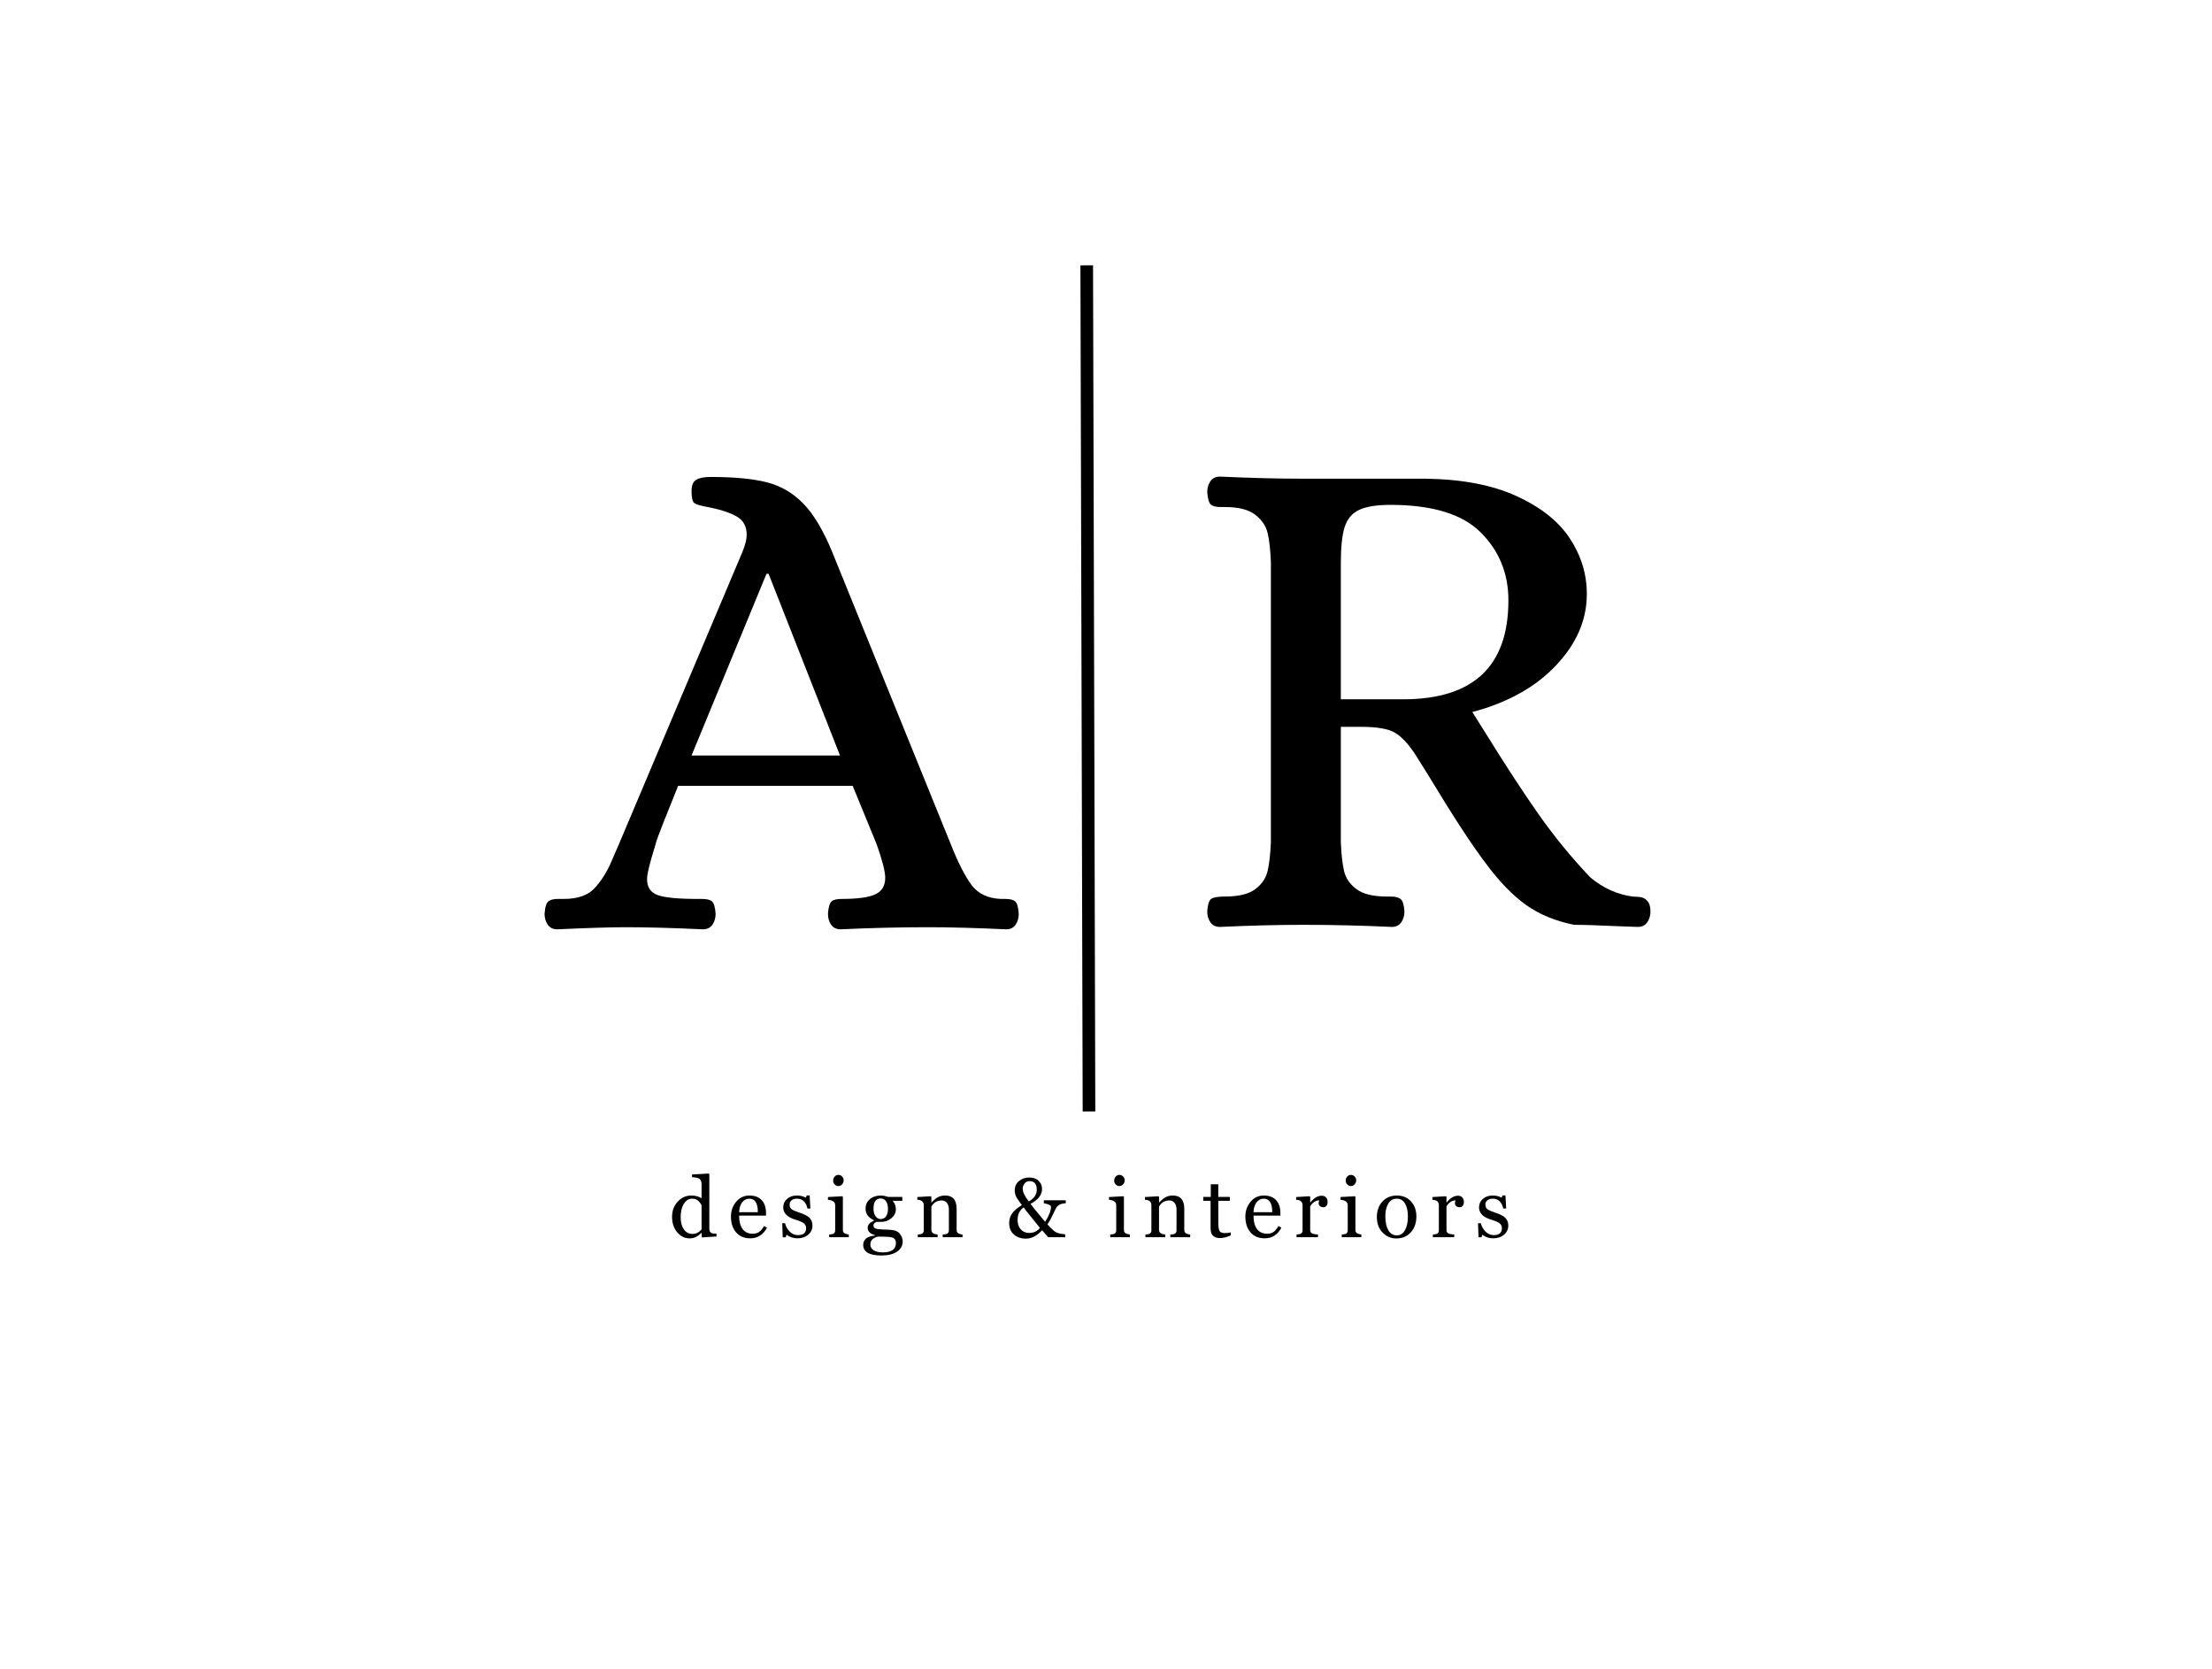 <svg xmlns="http://www.w3.org/2000/svg" xmlns:xlink="http://www.w3.org/1999/xlink" width="700" zoomAndPan="magnify" viewBox="0 0 525.75 396" height="528" preserveAspectRatio="xMidYMid meet" version="1.0"><defs><g/></defs><g fill="#000000" fill-opacity="1"><g transform="translate(159.032, 293.73)"><g><path d="M 7.906 0.047 L 7.75 -0.094 L 7.75 -1 L 7.656 -1.016 C 6.832 -0.148 5.91 0.281 4.891 0.281 C 3.723 0.281 2.734 -0.203 1.922 -1.172 C 1.109 -2.141 0.703 -3.363 0.703 -4.844 C 0.703 -6.281 1.148 -7.484 2.047 -8.453 C 2.953 -9.422 4.031 -9.906 5.281 -9.906 C 6.207 -9.906 7.02 -9.695 7.719 -9.281 L 7.719 -12.641 C 7.719 -13.047 7.602 -13.406 7.375 -13.719 C 7.156 -14.031 6.516 -14.219 5.453 -14.281 L 5.453 -14.906 L 9.406 -15.125 L 9.562 -14.984 L 9.562 -1.984 C 9.562 -1.691 9.633 -1.445 9.781 -1.25 C 9.938 -1.062 10.082 -0.953 10.219 -0.922 C 10.363 -0.891 10.711 -0.859 11.266 -0.828 L 11.266 -0.172 Z M 7.719 -7.5 C 7.719 -7.688 7.52 -8.008 7.125 -8.469 C 6.738 -8.926 6.191 -9.156 5.484 -9.156 C 4.68 -9.156 4.023 -8.754 3.516 -7.953 C 3.004 -7.16 2.75 -6.082 2.75 -4.719 C 2.75 -3.551 3 -2.602 3.5 -1.875 C 4.008 -1.145 4.695 -0.781 5.562 -0.781 C 6.375 -0.781 7.094 -1.141 7.719 -1.859 Z M 7.719 -7.5 "/></g></g></g><g fill="#000000" fill-opacity="1"><g transform="translate(173.032, 293.73)"><g><path d="M 9.266 -2.25 C 8.359 -0.57 7.035 0.266 5.297 0.266 C 3.859 0.266 2.734 -0.207 1.922 -1.156 C 1.109 -2.102 0.703 -3.352 0.703 -4.906 C 0.703 -6.27 1.113 -7.441 1.938 -8.422 C 2.758 -9.41 3.812 -9.906 5.094 -9.906 C 6.363 -9.906 7.336 -9.535 8.016 -8.797 C 8.691 -8.055 9.031 -7.047 9.031 -5.766 L 9.031 -5.125 L 2.641 -5.125 C 2.641 -3.75 2.914 -2.688 3.469 -1.938 C 4.031 -1.195 4.828 -0.828 5.859 -0.828 C 6.43 -0.828 6.922 -0.953 7.328 -1.203 C 7.734 -1.453 8.148 -1.941 8.578 -2.672 Z M 7.094 -5.938 C 7.094 -8.082 6.422 -9.156 5.078 -9.156 C 4.398 -9.156 3.832 -8.867 3.375 -8.297 C 2.926 -7.723 2.68 -6.938 2.641 -5.938 Z M 7.094 -5.938 "/></g></g></g><g fill="#000000" fill-opacity="1"><g transform="translate(185.206, 293.73)"><g><path d="M 1.734 -0.594 L 1.547 0.016 L 0.828 0.016 L 0.719 -3.328 L 1.375 -3.328 C 1.57 -2.555 1.945 -1.891 2.5 -1.328 C 3.062 -0.773 3.707 -0.5 4.438 -0.5 C 5.738 -0.5 6.391 -1.047 6.391 -2.141 C 6.391 -2.586 6.227 -2.957 5.906 -3.25 C 5.594 -3.539 4.93 -3.836 3.922 -4.141 C 1.941 -4.723 0.953 -5.703 0.953 -7.078 C 0.953 -7.891 1.254 -8.562 1.859 -9.094 C 2.461 -9.633 3.242 -9.906 4.203 -9.906 C 4.992 -9.906 5.695 -9.738 6.312 -9.406 L 6.547 -9.922 L 7.234 -9.922 L 7.406 -6.812 L 6.719 -6.812 C 6.363 -8.375 5.52 -9.156 4.188 -9.156 C 3.664 -9.156 3.25 -9.023 2.938 -8.766 C 2.625 -8.504 2.469 -8.176 2.469 -7.781 C 2.469 -7.281 2.617 -6.91 2.922 -6.672 C 3.223 -6.43 3.883 -6.141 4.906 -5.797 C 6.051 -5.43 6.836 -5.008 7.266 -4.531 C 7.691 -4.062 7.906 -3.477 7.906 -2.781 C 7.906 -1.895 7.566 -1.164 6.891 -0.594 C 6.211 -0.02 5.348 0.266 4.297 0.266 C 3.348 0.266 2.492 -0.02 1.734 -0.594 Z M 1.734 -0.594 "/></g></g></g><g fill="#000000" fill-opacity="1"><g transform="translate(196.366, 293.73)"><g><path d="M 2.875 -12.156 C 2.551 -12.156 2.266 -12.285 2.016 -12.547 C 1.773 -12.805 1.656 -13.109 1.656 -13.453 C 1.656 -13.816 1.773 -14.133 2.016 -14.406 C 2.266 -14.676 2.551 -14.812 2.875 -14.812 C 3.238 -14.812 3.539 -14.68 3.781 -14.422 C 4.031 -14.172 4.156 -13.875 4.156 -13.531 C 4.156 -13.164 4.031 -12.844 3.781 -12.562 C 3.539 -12.289 3.238 -12.156 2.875 -12.156 Z M 0.719 0 L 0.719 -0.641 L 1.188 -0.688 C 1.82 -0.738 2.141 -1.055 2.141 -1.641 L 2.141 -7.578 C 2.141 -8.367 1.566 -8.805 0.422 -8.891 L 0.422 -9.547 L 3.812 -9.734 L 3.969 -9.594 L 3.969 -1.766 C 3.969 -1.391 4.082 -1.125 4.312 -0.969 C 4.539 -0.812 4.895 -0.703 5.375 -0.641 L 5.375 0 Z M 0.719 0 "/></g></g></g><g fill="#000000" fill-opacity="1"><g transform="translate(204.743, 293.73)"><g><path d="M 3.188 -0.375 L 3.188 -0.5 C 2.051 -0.832 1.484 -1.398 1.484 -2.203 C 1.484 -2.93 1.969 -3.492 2.938 -3.891 L 2.938 -4.062 C 1.633 -4.664 0.984 -5.57 0.984 -6.781 C 0.984 -7.707 1.32 -8.457 2 -9.031 C 2.688 -9.613 3.551 -9.906 4.594 -9.906 C 5.094 -9.906 5.68 -9.797 6.359 -9.578 L 9.719 -9.578 L 9.719 -8.656 L 7.469 -8.656 L 7.469 -8.609 C 7.945 -8.035 8.188 -7.383 8.188 -6.656 C 8.188 -5.82 7.832 -5.109 7.125 -4.516 C 6.426 -3.93 5.629 -3.641 4.734 -3.641 L 3.562 -3.641 C 3.094 -3.441 2.859 -3.16 2.859 -2.797 C 2.859 -2.617 2.895 -2.469 2.969 -2.344 C 3.051 -2.227 3.195 -2.129 3.406 -2.047 C 3.613 -1.961 4.039 -1.898 4.688 -1.859 L 6.781 -1.766 C 7.883 -1.711 8.664 -1.398 9.125 -0.828 C 9.582 -0.254 9.812 0.352 9.812 1 C 9.812 2.008 9.367 2.816 8.484 3.422 C 7.598 4.035 6.352 4.344 4.75 4.344 C 1.863 4.344 0.422 3.5 0.422 1.812 C 0.422 1.207 0.656 0.703 1.125 0.297 C 1.602 -0.098 2.289 -0.32 3.188 -0.375 Z M 4.562 -9.203 C 3.438 -9.203 2.875 -8.391 2.875 -6.766 C 2.875 -6.047 3.031 -5.457 3.344 -5 C 3.664 -4.539 4.078 -4.312 4.578 -4.312 C 5.129 -4.312 5.555 -4.531 5.859 -4.969 C 6.16 -5.414 6.312 -5.992 6.312 -6.703 C 6.312 -7.461 6.16 -8.066 5.859 -8.516 C 5.555 -8.973 5.125 -9.203 4.562 -9.203 Z M 4.078 -0.141 C 3.754 -0.141 3.348 0.008 2.859 0.312 C 2.367 0.613 2.125 1.102 2.125 1.781 C 2.125 2.32 2.379 2.758 2.891 3.094 C 3.398 3.438 4.133 3.609 5.094 3.609 C 7.164 3.609 8.203 2.859 8.203 1.359 C 8.203 0.973 8.094 0.656 7.875 0.406 C 7.656 0.164 7.266 0.016 6.703 -0.047 C 6.148 -0.109 5.273 -0.141 4.078 -0.141 Z M 4.078 -0.141 "/></g></g></g><g fill="#000000" fill-opacity="1"><g transform="translate(217.434, 293.73)"><g><path d="M 6.625 0 L 6.625 -0.641 L 7.125 -0.688 C 7.77 -0.727 8.094 -1.047 8.094 -1.641 L 8.094 -6.609 C 8.094 -7.254 7.938 -7.77 7.625 -8.156 C 7.32 -8.539 6.926 -8.734 6.438 -8.734 C 5.32 -8.734 4.488 -8.25 3.938 -7.281 L 3.938 -1.734 C 3.938 -1.086 4.43 -0.723 5.422 -0.641 L 5.422 0 L 0.703 0 L 0.703 -0.641 L 1.172 -0.688 C 1.805 -0.738 2.125 -1.055 2.125 -1.641 L 2.125 -7.578 C 2.125 -8.422 1.613 -8.859 0.594 -8.891 L 0.594 -9.547 L 3.797 -9.734 L 3.938 -9.594 L 3.938 -8.266 L 3.984 -8.266 C 4.691 -8.992 5.273 -9.445 5.734 -9.625 C 6.191 -9.812 6.688 -9.906 7.219 -9.906 C 9.031 -9.906 9.938 -8.844 9.938 -6.719 L 9.938 -1.719 C 9.938 -1.07 10.406 -0.711 11.344 -0.641 L 11.344 0 Z M 6.625 0 "/></g></g></g><g fill="#000000" fill-opacity="1"><g transform="translate(231.766, 293.73)"><g/></g></g><g fill="#000000" fill-opacity="1"><g transform="translate(239.109, 293.73)"><g><path d="M 14.203 -8.078 C 13.453 -8.016 12.91 -7.875 12.578 -7.656 C 12.242 -7.445 11.957 -7.086 11.719 -6.578 C 10.844 -4.68 10.219 -3.508 9.844 -3.062 C 10.613 -2.188 11.242 -1.586 11.734 -1.266 C 12.223 -0.953 13 -0.766 14.062 -0.703 L 14.062 0 L 10.016 0 L 8.578 -1.656 C 7.348 -0.32 6.066 0.344 4.734 0.344 C 3.586 0.344 2.633 0.016 1.875 -0.641 C 1.125 -1.305 0.75 -2.211 0.75 -3.359 C 0.75 -4.223 0.977 -4.977 1.438 -5.625 C 1.895 -6.281 2.672 -6.953 3.766 -7.641 C 2.973 -8.68 2.492 -9.406 2.328 -9.812 C 2.16 -10.227 2.078 -10.676 2.078 -11.156 C 2.078 -12.039 2.406 -12.766 3.062 -13.328 C 3.727 -13.898 4.547 -14.188 5.516 -14.188 C 6.461 -14.188 7.207 -13.922 7.75 -13.391 C 8.289 -12.859 8.562 -12.219 8.562 -11.469 C 8.562 -10.062 7.648 -8.879 5.828 -7.922 C 6.453 -7.078 7.305 -6.02 8.391 -4.75 C 8.672 -4.414 8.973 -4.051 9.297 -3.656 C 10.223 -5.102 10.688 -6.297 10.688 -7.234 C 10.688 -7.578 10.117 -7.859 8.984 -8.078 L 8.984 -8.781 L 14.203 -8.781 Z M 5.406 -8.5 C 6.676 -9.195 7.312 -10.117 7.312 -11.266 C 7.312 -12.641 6.738 -13.328 5.594 -13.328 C 5.094 -13.328 4.695 -13.133 4.406 -12.75 C 4.113 -12.363 3.969 -11.957 3.969 -11.531 C 3.969 -10.758 4.445 -9.75 5.406 -8.5 Z M 8.062 -2.219 C 7.695 -2.676 7.02 -3.516 6.031 -4.734 C 5.145 -5.816 4.531 -6.598 4.188 -7.078 C 3.227 -6.41 2.75 -5.422 2.75 -4.109 C 2.75 -3.203 3 -2.457 3.5 -1.875 C 4.008 -1.301 4.68 -1.016 5.516 -1.016 C 6.586 -1.016 7.438 -1.414 8.062 -2.219 Z M 8.062 -2.219 "/></g></g></g><g fill="#000000" fill-opacity="1"><g transform="translate(255.822, 293.73)"><g/></g></g><g fill="#000000" fill-opacity="1"><g transform="translate(263.165, 293.73)"><g><path d="M 2.875 -12.156 C 2.551 -12.156 2.266 -12.285 2.016 -12.547 C 1.773 -12.805 1.656 -13.109 1.656 -13.453 C 1.656 -13.816 1.773 -14.133 2.016 -14.406 C 2.266 -14.676 2.551 -14.812 2.875 -14.812 C 3.238 -14.812 3.539 -14.68 3.781 -14.422 C 4.031 -14.172 4.156 -13.875 4.156 -13.531 C 4.156 -13.164 4.031 -12.844 3.781 -12.562 C 3.539 -12.289 3.238 -12.156 2.875 -12.156 Z M 0.719 0 L 0.719 -0.641 L 1.188 -0.688 C 1.82 -0.738 2.141 -1.055 2.141 -1.641 L 2.141 -7.578 C 2.141 -8.367 1.566 -8.805 0.422 -8.891 L 0.422 -9.547 L 3.812 -9.734 L 3.969 -9.594 L 3.969 -1.766 C 3.969 -1.391 4.082 -1.125 4.312 -0.969 C 4.539 -0.812 4.895 -0.703 5.375 -0.641 L 5.375 0 Z M 0.719 0 "/></g></g></g><g fill="#000000" fill-opacity="1"><g transform="translate(271.542, 293.73)"><g><path d="M 6.625 0 L 6.625 -0.641 L 7.125 -0.688 C 7.77 -0.727 8.094 -1.047 8.094 -1.641 L 8.094 -6.609 C 8.094 -7.254 7.938 -7.77 7.625 -8.156 C 7.32 -8.539 6.926 -8.734 6.438 -8.734 C 5.32 -8.734 4.488 -8.25 3.938 -7.281 L 3.938 -1.734 C 3.938 -1.086 4.43 -0.723 5.422 -0.641 L 5.422 0 L 0.703 0 L 0.703 -0.641 L 1.172 -0.688 C 1.805 -0.738 2.125 -1.055 2.125 -1.641 L 2.125 -7.578 C 2.125 -8.422 1.613 -8.859 0.594 -8.891 L 0.594 -9.547 L 3.797 -9.734 L 3.938 -9.594 L 3.938 -8.266 L 3.984 -8.266 C 4.691 -8.992 5.273 -9.445 5.734 -9.625 C 6.191 -9.812 6.688 -9.906 7.219 -9.906 C 9.031 -9.906 9.938 -8.844 9.938 -6.719 L 9.938 -1.719 C 9.938 -1.07 10.406 -0.711 11.344 -0.641 L 11.344 0 Z M 6.625 0 "/></g></g></g><g fill="#000000" fill-opacity="1"><g transform="translate(285.873, 293.73)"><g><path d="M 6.656 -0.422 C 5.719 -0.004 4.852 0.203 4.062 0.203 C 2.594 0.203 1.859 -0.57 1.859 -2.125 L 1.859 -8.656 L 0.125 -8.656 L 0.125 -9.578 L 1.906 -9.578 L 1.906 -12.578 L 3.688 -12.578 L 3.688 -9.578 L 6.438 -9.578 L 6.438 -8.656 L 3.703 -8.656 L 3.703 -3.281 C 3.703 -2.383 3.801 -1.773 4 -1.453 C 4.207 -1.141 4.629 -0.984 5.266 -0.984 C 5.816 -0.984 6.281 -1.035 6.656 -1.141 Z M 6.656 -0.422 "/></g></g></g><g fill="#000000" fill-opacity="1"><g transform="translate(295.295, 293.73)"><g><path d="M 9.266 -2.25 C 8.359 -0.57 7.035 0.266 5.297 0.266 C 3.859 0.266 2.734 -0.207 1.922 -1.156 C 1.109 -2.102 0.703 -3.352 0.703 -4.906 C 0.703 -6.27 1.113 -7.441 1.938 -8.422 C 2.758 -9.41 3.812 -9.906 5.094 -9.906 C 6.363 -9.906 7.336 -9.535 8.016 -8.797 C 8.691 -8.055 9.031 -7.047 9.031 -5.766 L 9.031 -5.125 L 2.641 -5.125 C 2.641 -3.75 2.914 -2.688 3.469 -1.938 C 4.031 -1.195 4.828 -0.828 5.859 -0.828 C 6.43 -0.828 6.922 -0.953 7.328 -1.203 C 7.734 -1.453 8.148 -1.941 8.578 -2.672 Z M 7.094 -5.938 C 7.094 -8.082 6.422 -9.156 5.078 -9.156 C 4.398 -9.156 3.832 -8.867 3.375 -8.297 C 2.926 -7.723 2.68 -6.938 2.641 -5.938 Z M 7.094 -5.938 "/></g></g></g><g fill="#000000" fill-opacity="1"><g transform="translate(307.469, 293.73)"><g><path d="M 6.062 -8.766 C 5.207 -8.711 4.5 -8.238 3.938 -7.344 L 3.938 -1.734 C 3.938 -1.391 4.047 -1.133 4.266 -0.969 C 4.492 -0.801 5 -0.691 5.781 -0.641 L 5.781 0 L 0.703 0 L 0.703 -0.641 L 1.172 -0.688 C 1.805 -0.738 2.125 -1.055 2.125 -1.641 L 2.125 -7.578 C 2.125 -8.422 1.613 -8.859 0.594 -8.891 L 0.594 -9.547 L 3.797 -9.734 L 3.938 -9.594 L 3.938 -8.266 L 3.984 -8.266 C 4.828 -9.328 5.727 -9.859 6.688 -9.859 C 7.094 -9.859 7.426 -9.727 7.688 -9.469 C 7.945 -9.207 8.078 -8.844 8.078 -8.375 C 8.078 -8.008 7.988 -7.707 7.812 -7.469 C 7.633 -7.238 7.391 -7.125 7.078 -7.125 C 6.742 -7.125 6.473 -7.207 6.266 -7.375 C 6.055 -7.551 5.953 -7.766 5.953 -8.016 C 5.953 -8.211 5.988 -8.461 6.062 -8.766 Z M 6.062 -8.766 "/></g></g></g><g fill="#000000" fill-opacity="1"><g transform="translate(318.189, 293.73)"><g><path d="M 2.875 -12.156 C 2.551 -12.156 2.266 -12.285 2.016 -12.547 C 1.773 -12.805 1.656 -13.109 1.656 -13.453 C 1.656 -13.816 1.773 -14.133 2.016 -14.406 C 2.266 -14.676 2.551 -14.812 2.875 -14.812 C 3.238 -14.812 3.539 -14.68 3.781 -14.422 C 4.031 -14.172 4.156 -13.875 4.156 -13.531 C 4.156 -13.164 4.031 -12.844 3.781 -12.562 C 3.539 -12.289 3.238 -12.156 2.875 -12.156 Z M 0.719 0 L 0.719 -0.641 L 1.188 -0.688 C 1.82 -0.738 2.141 -1.055 2.141 -1.641 L 2.141 -7.578 C 2.141 -8.367 1.566 -8.805 0.422 -8.891 L 0.422 -9.547 L 3.812 -9.734 L 3.969 -9.594 L 3.969 -1.766 C 3.969 -1.391 4.082 -1.125 4.312 -0.969 C 4.539 -0.812 4.895 -0.703 5.375 -0.641 L 5.375 0 Z M 0.719 0 "/></g></g></g><g fill="#000000" fill-opacity="1"><g transform="translate(326.567, 293.73)"><g><path d="M 5.297 0.297 C 4.016 0.297 2.926 -0.176 2.031 -1.125 C 1.133 -2.07 0.688 -3.289 0.688 -4.781 C 0.688 -6.289 1.125 -7.52 2 -8.469 C 2.875 -9.426 4.02 -9.906 5.438 -9.906 C 6.82 -9.906 7.941 -9.441 8.797 -8.516 C 9.648 -7.586 10.078 -6.391 10.078 -4.922 C 10.078 -3.398 9.641 -2.148 8.766 -1.172 C 7.898 -0.191 6.742 0.297 5.297 0.297 Z M 5.422 -9.156 C 4.547 -9.156 3.875 -8.77 3.406 -8 C 2.938 -7.238 2.703 -6.219 2.703 -4.938 C 2.703 -3.582 2.938 -2.492 3.406 -1.672 C 3.875 -0.848 4.547 -0.438 5.422 -0.438 C 6.254 -0.438 6.898 -0.844 7.359 -1.656 C 7.828 -2.469 8.062 -3.551 8.062 -4.906 C 8.062 -6.219 7.832 -7.254 7.375 -8.016 C 6.926 -8.773 6.273 -9.156 5.422 -9.156 Z M 5.422 -9.156 "/></g></g></g><g fill="#000000" fill-opacity="1"><g transform="translate(339.864, 293.73)"><g><path d="M 6.062 -8.766 C 5.207 -8.711 4.5 -8.238 3.938 -7.344 L 3.938 -1.734 C 3.938 -1.391 4.047 -1.133 4.266 -0.969 C 4.492 -0.801 5 -0.691 5.781 -0.641 L 5.781 0 L 0.703 0 L 0.703 -0.641 L 1.172 -0.688 C 1.805 -0.738 2.125 -1.055 2.125 -1.641 L 2.125 -7.578 C 2.125 -8.422 1.613 -8.859 0.594 -8.891 L 0.594 -9.547 L 3.797 -9.734 L 3.938 -9.594 L 3.938 -8.266 L 3.984 -8.266 C 4.828 -9.328 5.727 -9.859 6.688 -9.859 C 7.094 -9.859 7.426 -9.727 7.688 -9.469 C 7.945 -9.207 8.078 -8.844 8.078 -8.375 C 8.078 -8.008 7.988 -7.707 7.812 -7.469 C 7.633 -7.238 7.391 -7.125 7.078 -7.125 C 6.742 -7.125 6.473 -7.207 6.266 -7.375 C 6.055 -7.551 5.953 -7.766 5.953 -8.016 C 5.953 -8.211 5.988 -8.461 6.062 -8.766 Z M 6.062 -8.766 "/></g></g></g><g fill="#000000" fill-opacity="1"><g transform="translate(350.583, 293.73)"><g><path d="M 1.734 -0.594 L 1.547 0.016 L 0.828 0.016 L 0.719 -3.328 L 1.375 -3.328 C 1.57 -2.555 1.945 -1.891 2.5 -1.328 C 3.062 -0.773 3.707 -0.5 4.438 -0.5 C 5.738 -0.5 6.391 -1.047 6.391 -2.141 C 6.391 -2.586 6.227 -2.957 5.906 -3.25 C 5.594 -3.539 4.93 -3.836 3.922 -4.141 C 1.941 -4.723 0.953 -5.703 0.953 -7.078 C 0.953 -7.891 1.254 -8.562 1.859 -9.094 C 2.461 -9.633 3.242 -9.906 4.203 -9.906 C 4.992 -9.906 5.695 -9.738 6.312 -9.406 L 6.547 -9.922 L 7.234 -9.922 L 7.406 -6.812 L 6.719 -6.812 C 6.363 -8.375 5.52 -9.156 4.188 -9.156 C 3.664 -9.156 3.25 -9.023 2.938 -8.766 C 2.625 -8.504 2.469 -8.176 2.469 -7.781 C 2.469 -7.281 2.617 -6.91 2.922 -6.672 C 3.223 -6.43 3.883 -6.141 4.906 -5.797 C 6.051 -5.43 6.836 -5.008 7.266 -4.531 C 7.691 -4.062 7.906 -3.477 7.906 -2.781 C 7.906 -1.895 7.566 -1.164 6.891 -0.594 C 6.211 -0.02 5.348 0.266 4.297 0.266 C 3.348 0.266 2.492 -0.02 1.734 -0.594 Z M 1.734 -0.594 "/></g></g></g><g fill="#000000" fill-opacity="1"><g transform="translate(361.731, 293.73)"><g/></g></g><g fill="#000000" fill-opacity="1"><g transform="translate(131.447, 220.063)"><g><path d="M 1.016 0.5 C 0.004 0.5 -0.75 0.133 -1.25 -0.594 C -1.758 -1.32 -2.016 -2.188 -2.016 -3.188 C -1.898 -4.875 -1.562 -5.883 -1 -6.219 C -0.445 -6.551 0.219 -6.719 1 -6.719 C 1.789 -6.719 2.297 -6.719 2.516 -6.719 C 5.879 -6.719 8.344 -7.582 9.906 -9.312 C 11.477 -11.051 12.738 -13.016 13.688 -15.203 C 14.645 -17.391 15.289 -18.875 15.625 -19.656 L 45.016 -89.188 C 45.691 -90.875 46.031 -92.219 46.031 -93.219 C 46.031 -95.238 45.242 -96.695 43.672 -97.594 C 42.109 -98.488 39.926 -99.219 37.125 -99.781 C 35.219 -100.113 34.039 -100.445 33.594 -100.781 C 33.145 -101.113 32.922 -102.066 32.922 -103.641 C 32.922 -104.984 33.285 -105.879 34.016 -106.328 C 34.742 -106.773 35.891 -107 37.453 -107 C 43.055 -107 47.508 -106.578 50.812 -105.734 C 54.113 -104.898 56.992 -103.223 59.453 -100.703 C 61.922 -98.18 64.219 -94.344 66.344 -89.188 L 94.562 -19.656 C 96.25 -15.395 97.875 -12.203 99.438 -10.078 C 101.008 -7.953 103.363 -6.832 106.5 -6.719 L 107.5 -6.719 C 108.625 -6.719 109.41 -6.52 109.859 -6.125 C 110.305 -5.738 110.582 -4.758 110.688 -3.188 C 110.688 -2.188 110.438 -1.32 109.938 -0.594 C 109.438 0.133 108.68 0.5 107.672 0.5 C 100.504 0.164 94.344 0 89.188 0 C 82.469 0 75.523 0.164 68.359 0.5 C 67.359 0.5 66.602 0.133 66.094 -0.594 C 65.594 -1.32 65.344 -2.188 65.344 -3.188 C 65.457 -4.758 65.738 -5.738 66.188 -6.125 C 66.633 -6.52 67.414 -6.719 68.531 -6.719 C 72.344 -6.719 75.031 -7.082 76.594 -7.812 C 78.164 -8.539 78.953 -9.859 78.953 -11.766 C 78.953 -13.211 78.281 -15.844 76.938 -19.656 L 71.219 -33.594 L 29.734 -33.594 C 26.93 -26.656 25.332 -22.625 24.938 -21.5 C 24.551 -20.383 24.359 -19.77 24.359 -19.656 C 23.016 -15.395 22.344 -12.648 22.344 -11.422 C 22.344 -9.516 23.18 -8.254 24.859 -7.641 C 26.535 -7.023 29.727 -6.719 34.438 -6.719 L 35.438 -6.719 C 36.562 -6.719 37.348 -6.52 37.797 -6.125 C 38.242 -5.738 38.523 -4.758 38.641 -3.188 C 38.641 -2.188 38.383 -1.32 37.875 -0.594 C 37.375 0.133 36.617 0.5 35.609 0.5 C 28.441 0.164 22.336 0 17.297 0 C 13.711 0 8.285 0.164 1.016 0.5 Z M 32.922 -40.812 L 68.203 -40.812 L 51.234 -83.984 L 50.734 -83.984 Z M 32.922 -40.812 "/></g></g></g><path stroke-linecap="butt" transform="matrix(-0.002, -0.751, 0.75, -0.002, 257.332, 263.863)" fill="none" stroke-linejoin="miter" d="M -0 1.999 L 267.761 1.998 " stroke="#000000" stroke-width="4" stroke-opacity="1" stroke-miterlimit="4"/><g fill="#000000" fill-opacity="1"><g transform="translate(279.721, 219.493)"><g><path d="M 10.25 0.5 C 9.238 0.5 8.477 0.133 7.969 -0.594 C 7.469 -1.32 7.219 -2.188 7.219 -3.188 C 7.332 -4.875 7.672 -5.883 8.234 -6.219 C 8.797 -6.551 9.859 -6.719 11.422 -6.719 C 14.672 -6.719 17.078 -7.305 18.641 -8.484 C 20.211 -9.66 21.191 -11.113 21.578 -12.844 C 21.973 -14.582 22.227 -16.852 22.344 -19.656 L 22.344 -86.188 C 22.227 -89.094 21.973 -91.383 21.578 -93.062 C 21.191 -94.75 20.211 -96.207 18.641 -97.438 C 17.078 -98.664 14.672 -99.281 11.422 -99.281 L 10.422 -99.281 C 9.297 -99.281 8.508 -99.477 8.062 -99.875 C 7.613 -100.27 7.332 -101.25 7.219 -102.812 C 7.219 -103.82 7.469 -104.691 7.969 -105.422 C 8.477 -106.148 9.238 -106.516 10.25 -106.516 C 17.531 -106.18 24.191 -106.016 30.234 -106.016 L 59.141 -106.016 C 67.766 -105.898 74.957 -104.523 80.719 -101.891 C 86.488 -99.254 90.719 -95.895 93.406 -91.812 C 96.094 -87.727 97.438 -83.332 97.438 -78.625 C 97.438 -72.469 95 -66.812 90.125 -61.656 C 85.258 -56.5 78.625 -52.801 70.219 -50.562 L 73.078 -46.031 C 77.785 -38.414 82.039 -31.891 85.844 -26.453 C 89.656 -21.023 93.801 -15.957 98.281 -11.25 C 101.414 -8.676 104.773 -7.164 108.359 -6.719 C 108.586 -6.719 109.094 -6.688 109.875 -6.625 C 110.656 -6.57 111.297 -6.266 111.797 -5.703 C 112.305 -5.148 112.562 -4.312 112.562 -3.188 C 112.562 -2.188 112.305 -1.32 111.797 -0.594 C 111.297 0.133 110.539 0.5 109.531 0.5 L 105.172 0.344 C 100.242 0.113 96.66 0 94.422 0 C 89.941 -0.895 86.102 -2.488 82.906 -4.781 C 79.719 -7.082 76.555 -10.359 73.422 -14.609 C 70.172 -18.867 65.633 -25.816 59.812 -35.453 L 56.781 -40.312 C 55.102 -42.895 53.477 -44.66 51.906 -45.609 C 50.344 -46.566 47.656 -47.047 43.844 -47.047 L 38.969 -47.047 L 38.969 -19.656 C 39.082 -16.852 39.332 -14.582 39.719 -12.844 C 40.113 -11.113 41.098 -9.66 42.672 -8.484 C 44.242 -7.305 46.648 -6.719 49.891 -6.719 L 50.906 -6.719 C 51.914 -6.719 52.672 -6.52 53.172 -6.125 C 53.672 -5.738 53.977 -4.758 54.094 -3.188 C 54.094 -2.188 53.836 -1.32 53.328 -0.594 C 52.828 0.133 52.078 0.5 51.078 0.5 C 43.898 0.164 36.898 0 30.078 0 C 24.141 0 17.531 0.164 10.25 0.5 Z M 53.766 -53.594 C 70.453 -53.594 78.797 -61.43 78.797 -77.109 C 78.797 -83.492 76.609 -88.867 72.234 -93.234 C 67.867 -97.609 60.703 -99.797 50.734 -99.797 C 47.484 -99.797 45.02 -99.398 43.344 -98.609 C 41.664 -97.828 40.516 -96.484 39.891 -94.578 C 39.273 -92.68 38.969 -89.77 38.969 -85.844 L 38.969 -53.594 Z M 53.766 -53.594 "/></g></g></g></svg>